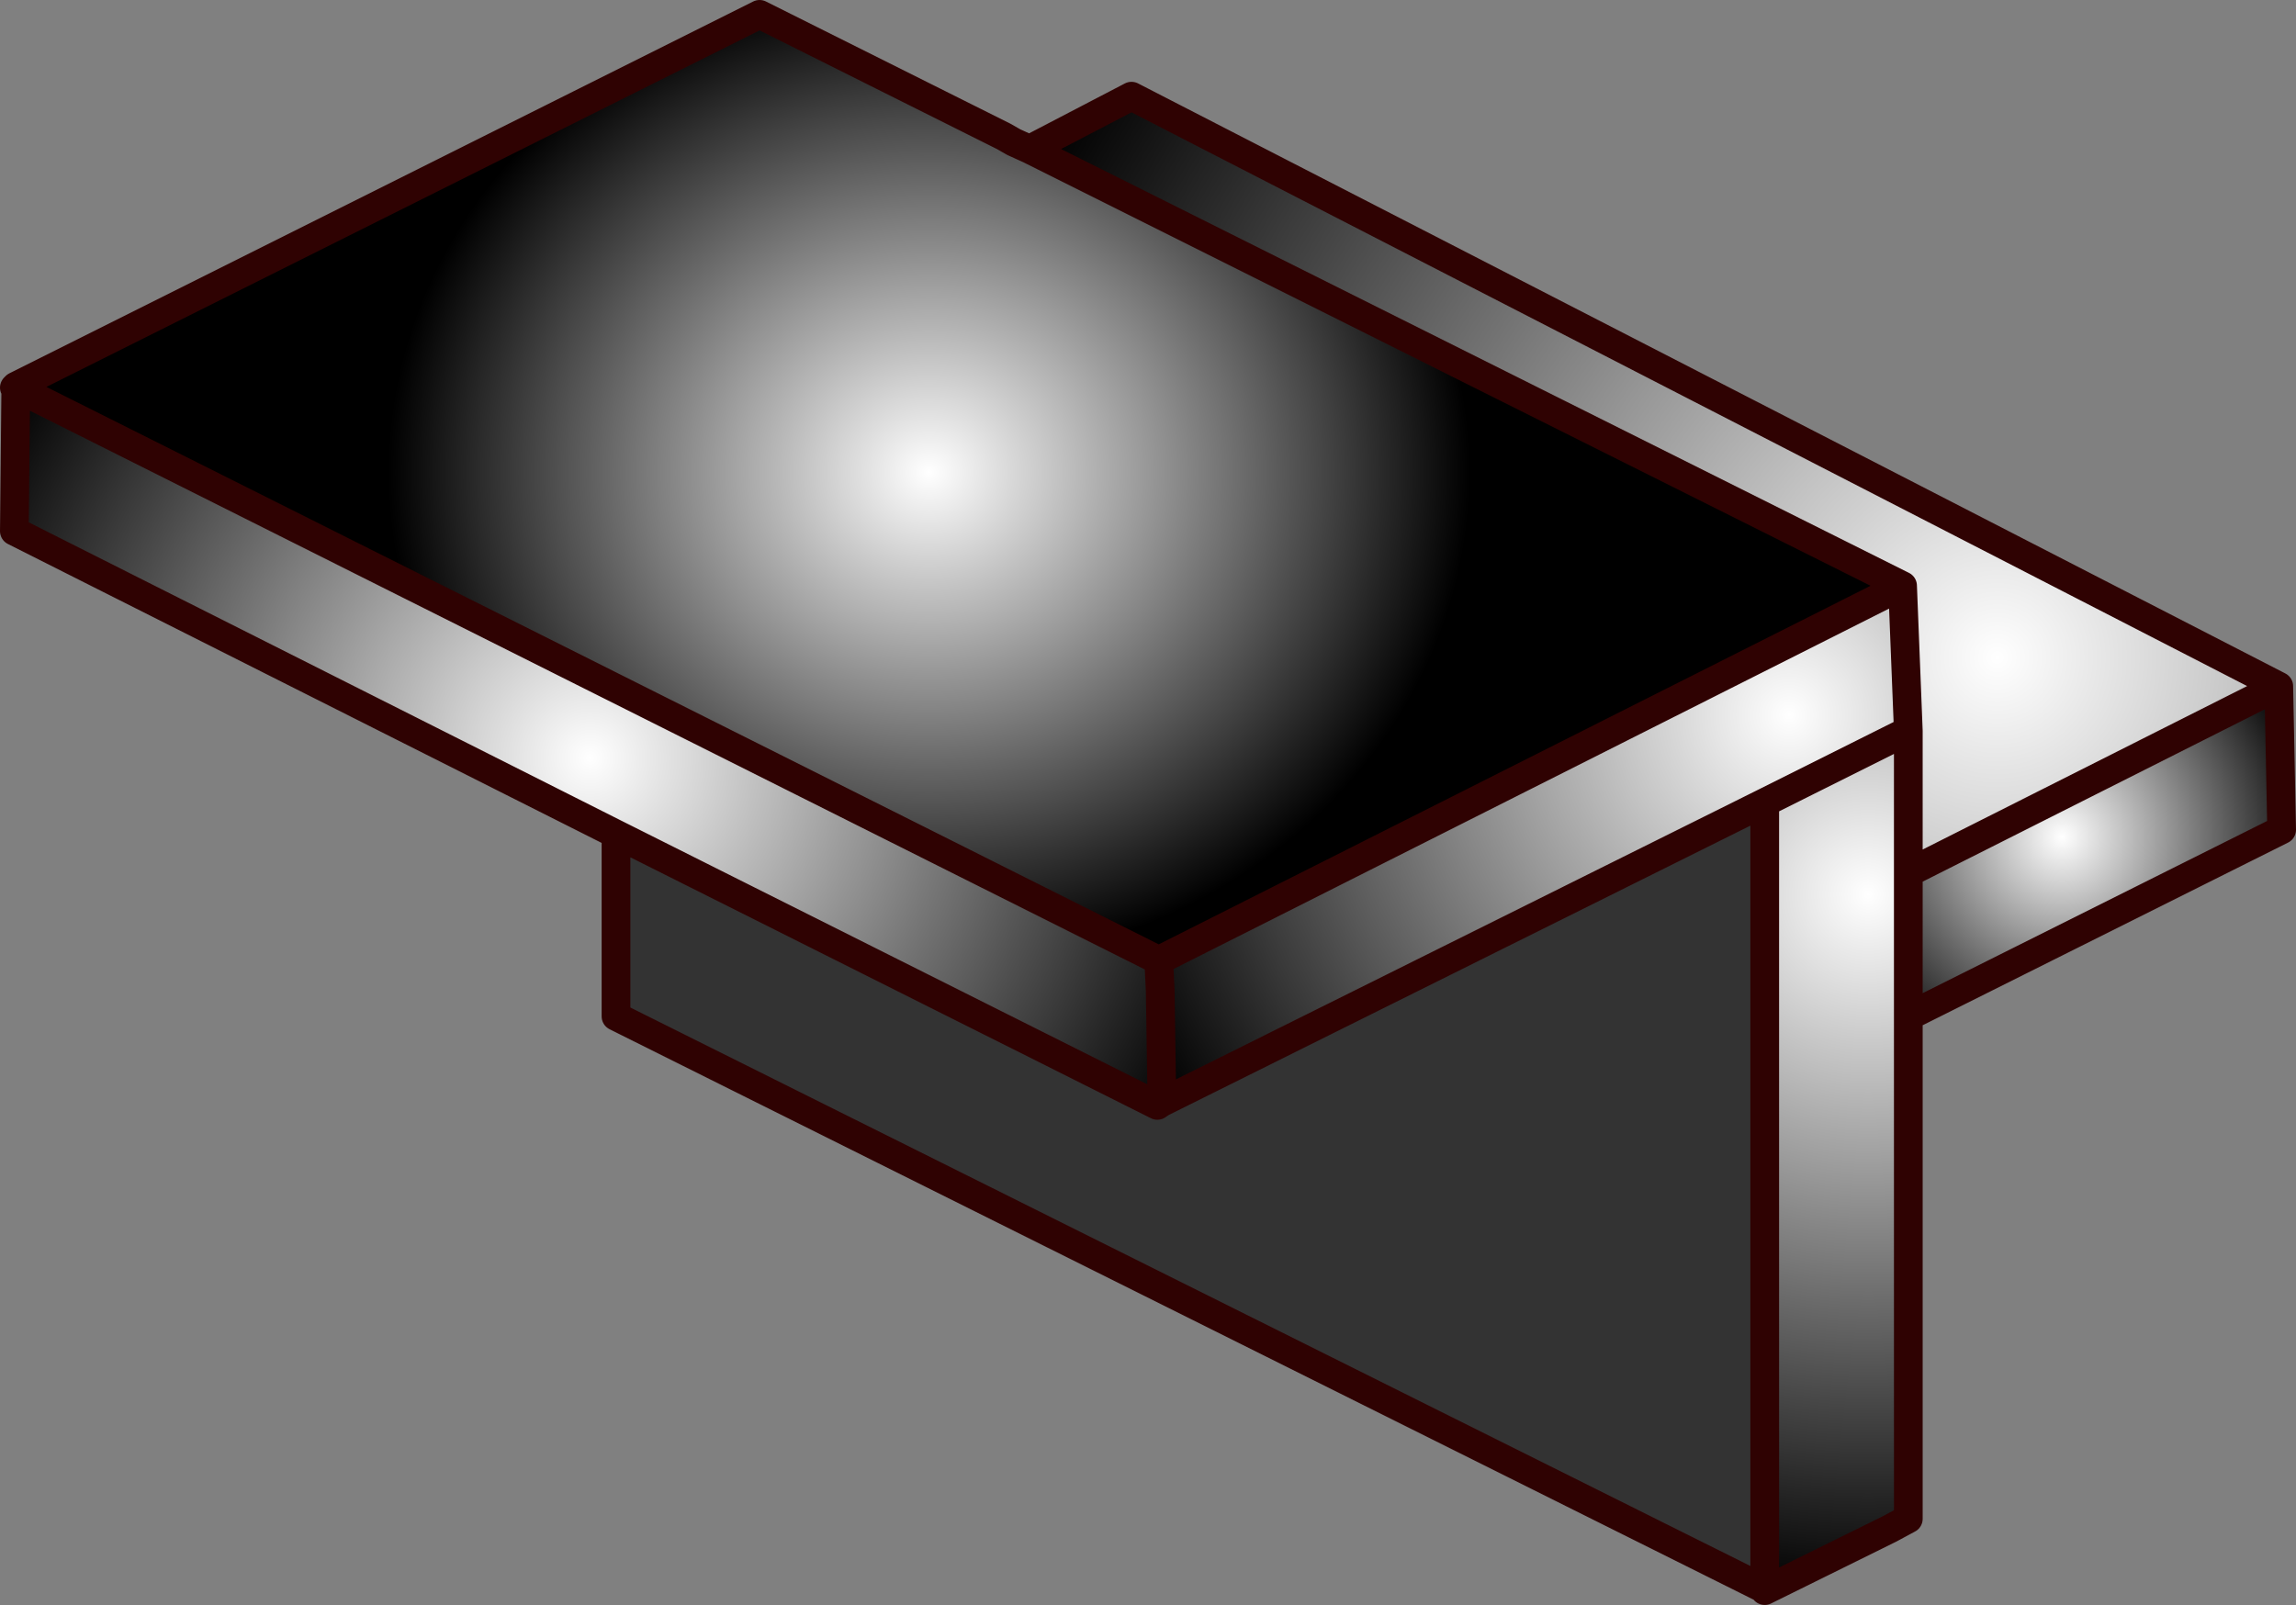 <svg xmlns="http://www.w3.org/2000/svg" xmlns:xlink="http://www.w3.org/1999/xlink" height="55.9" width="79.95"><rect width="100%" height="100%" fill="#808080" stroke="none"/><path d="M-37.5-32.4h-.05l.05-.05v.05" fill="url(#radialGradient928)" fill-rule="evenodd" transform="translate(38.05 45.9)"/><path d="M-37.5-32.45v.05-.05" fill="url(#radialGradient930)" fill-rule="evenodd" transform="translate(38.05 45.9)"/><path d="M28.2-25.5L2.3-12.45-37.5-32.4v-.05l25.9-12.95 8.5 4.25.35.2 1.05.5L28.2-25.5" fill="url(#radialGradient932)" fill-rule="evenodd" transform="translate(38.05 45.9)"/><path d="M28.4-20.45l-.2-5.05-29.9-14.95-.5-.25 3.55-1.85L41.3-22l-12.9 6.5v-4.95" fill="url(#radialGradient934)" fill-rule="evenodd" transform="translate(38.05 45.9)"/><path d="M28.4-10.5v-5L41.3-22l.1 5-13 6.5" fill="url(#radialGradient936)" fill-rule="evenodd" transform="translate(38.05 45.9)"/><path d="M2.4-7.5v-.6l-.05-3.3-.05-1.05L28.2-25.5l.2 5.05-5 2.5L2.4-7.5" fill="url(#radialGradient938)" fill-rule="evenodd" transform="translate(38.05 45.9)"/><path d="M23.4-17.95l5-2.5V7l-.65.35L23.4 9.5v-27.45" fill="url(#radialGradient940)" fill-rule="evenodd" transform="translate(38.05 45.9)"/><path d="M2.3-12.45l.05 1.05.05 3.3v.6l-.15.1-18.85-9.45-20.95-10.55.05-5L2.3-12.45" fill="url(#radialGradient942)" fill-rule="evenodd" transform="translate(38.05 45.9)"/><path d="M40.45 38.4l21-10.45v27.4l-39.7-19.8-.3-.15v-6.35L40.3 38.5l.15-.1" fill="#333" fill-rule="evenodd"/><path d="M40.35 33.45l.05 1.05.05 3.3v.6l21-10.45 5-2.5-.2-5.05-25.9 13.05L.55 13.5l-.05 5 20.95 10.55L40.3 38.5l.15-.1m21 16.95v-27.4m4.35 25.3l.65-.35V25.45m0 9.95l13-6.5-.1-5-12.9 6.5M39.4 3.35L35.85 5.2l.5.25 29.9 14.95m-4.8 34.95v.05l4.35-2.15m-44.05-17.7l-.3-.15v-6.35M35.3 4.95l-.35-.2L26.45.5.55 13.45m0 .05H.5l.05-.05m34.75-8.5l.55.25m-14.1 30.35l39.7 19.8m17.9-31.45L39.4 3.35" fill="none" stroke="#2f0202" stroke-linecap="round" stroke-linejoin="round"/><defs id="defs73"><radialGradient cx="0" cy="0" gradientTransform="matrix(-.023 0 0 .021 -5.7 -29.45)" gradientUnits="userSpaceOnUse" id="gradient0" r="819.2" spreadMethod="pad"><stop offset="0" stop-color="#2f0202" id="stop4"/><stop offset="0" stop-color="#6b0303" id="stop6"/><stop offset="0" stop-color="#2f0202" id="stop8"/><stop offset="0" stop-color="#600202" id="stop10"/><stop offset="1" stop-color="#400000" id="stop12"/></radialGradient><radialGradient cx="0" cy="0" gradientTransform="matrix(-.023 0 0 .021 -5.7 -29.45)" gradientUnits="userSpaceOnUse" id="gradient1" r="819.2" spreadMethod="pad"><stop offset="0" stop-color="#00f" id="stop15"/><stop offset="1" id="stop17"/></radialGradient><radialGradient cx="0" cy="0" gradientTransform="matrix(-.023 0 0 .021 -5.7 -29.45)" gradientUnits="userSpaceOnUse" id="gradient2" r="819.2" spreadMethod="pad"><stop offset="0" stop-color="#fff" id="stop20"/><stop offset="1" id="stop22"/></radialGradient><radialGradient cx="0" cy="0" gradientTransform="translate(31.5 -23) scale(.046)" gradientUnits="userSpaceOnUse" id="gradient3" r="819.2" spreadMethod="pad"><stop offset="0" stop-color="#fff" id="stop25"/><stop offset="1" id="stop27"/></radialGradient><radialGradient cx="0" cy="0" gradientTransform="translate(33.75 -16.75) scale(.011)" gradientUnits="userSpaceOnUse" id="gradient4" r="819.2" spreadMethod="pad"><stop offset="0" stop-color="#fff" id="stop30"/><stop offset="1" id="stop32"/></radialGradient><radialGradient cx="0" cy="0" gradientTransform="translate(24.25 -21) scale(.031)" gradientUnits="userSpaceOnUse" id="gradient5" r="819.2" spreadMethod="pad"><stop offset="0" stop-color="#fff" id="stop35"/><stop offset="1" id="stop37"/></radialGradient><radialGradient cx="0" cy="0" gradientTransform="translate(27 -14.75) scale(.03)" gradientUnits="userSpaceOnUse" id="gradient6" r="819.2" spreadMethod="pad"><stop offset="0" stop-color="#fff" id="stop40"/><stop offset="1" id="stop42"/></radialGradient><radialGradient cx="0" cy="0" gradientTransform="translate(-17.5 -19.5) scale(.029)" gradientUnits="userSpaceOnUse" id="gradient7" r="819.2" spreadMethod="pad"><stop offset="0" stop-color="#fff" id="stop45"/><stop offset="1" id="stop47"/></radialGradient><radialGradient xlink:href="#gradient0" id="radialGradient928" gradientUnits="userSpaceOnUse" gradientTransform="matrix(-.023 0 0 .021 -5.7 -29.45)" cx="0" cy="0" r="819.2" spreadMethod="pad"/><radialGradient xlink:href="#gradient1" id="radialGradient930" gradientUnits="userSpaceOnUse" gradientTransform="matrix(-.023 0 0 .021 -5.7 -29.45)" cx="0" cy="0" r="819.2" spreadMethod="pad"/><radialGradient xlink:href="#gradient2" id="radialGradient932" gradientUnits="userSpaceOnUse" gradientTransform="matrix(-.023 0 0 .021 -5.7 -29.45)" cx="0" cy="0" r="819.2" spreadMethod="pad"/><radialGradient xlink:href="#gradient3" id="radialGradient934" gradientUnits="userSpaceOnUse" gradientTransform="translate(31.5 -23) scale(.046)" cx="0" cy="0" r="819.2" spreadMethod="pad"/><radialGradient xlink:href="#gradient4" id="radialGradient936" gradientUnits="userSpaceOnUse" gradientTransform="translate(33.75 -16.75) scale(.011)" cx="0" cy="0" r="819.2" spreadMethod="pad"/><radialGradient xlink:href="#gradient5" id="radialGradient938" gradientUnits="userSpaceOnUse" gradientTransform="translate(24.25 -21) scale(.031)" cx="0" cy="0" r="819.2" spreadMethod="pad"/><radialGradient xlink:href="#gradient6" id="radialGradient940" gradientUnits="userSpaceOnUse" gradientTransform="translate(27 -14.75) scale(.03)" cx="0" cy="0" r="819.2" spreadMethod="pad"/><radialGradient xlink:href="#gradient7" id="radialGradient942" gradientUnits="userSpaceOnUse" gradientTransform="translate(-17.5 -19.5) scale(.029)" cx="0" cy="0" r="819.2" spreadMethod="pad"/></defs></svg>
